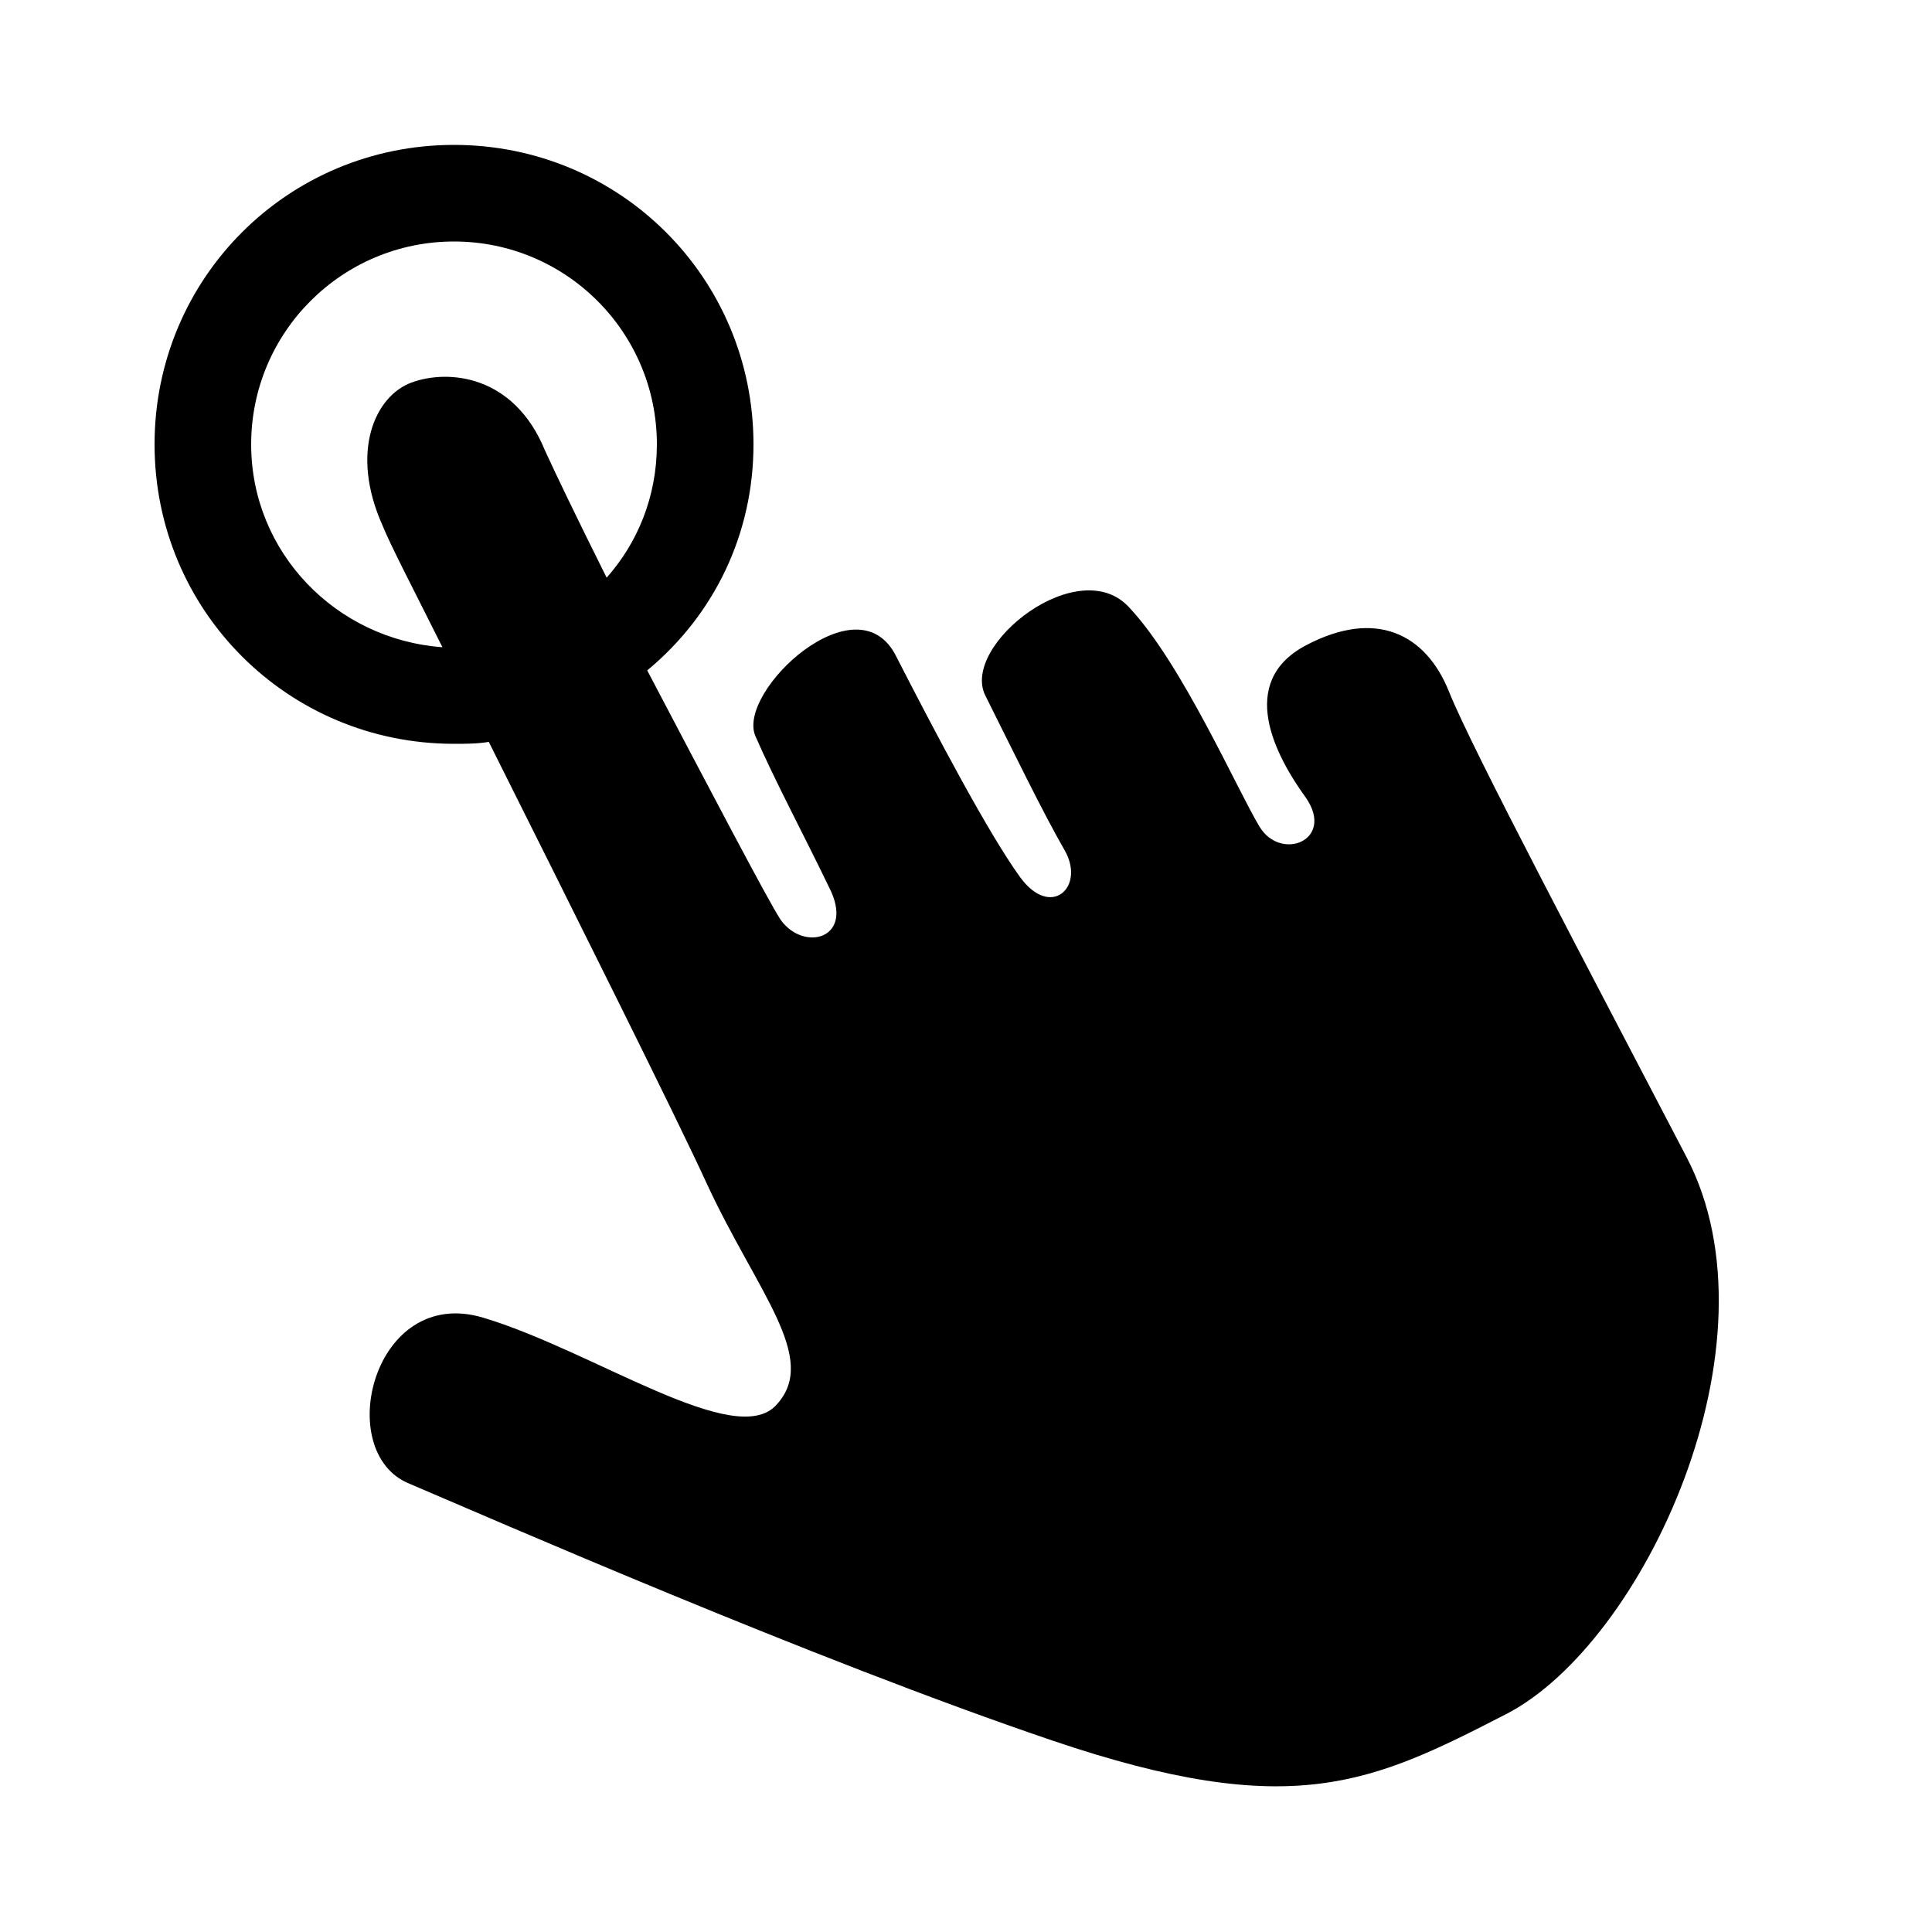<?xml version="1.0" encoding="utf-8"?>
<!-- Generator: Adobe Illustrator 19.1.0, SVG Export Plug-In . SVG Version: 6.00 Build 0)  -->
<!DOCTYPE svg PUBLIC "-//W3C//DTD SVG 1.1//EN" "http://www.w3.org/Graphics/SVG/1.1/DTD/svg11.dtd">
<svg version="1.1" id="Calque_1" xmlns="http://www.w3.org/2000/svg" xmlns:xlink="http://www.w3.org/1999/xlink" x="0px" y="0px"
	 viewBox="0 0 100 100" style="enable-background:new 0 0 100 100;" xml:space="preserve">
<style type="text/css">
	.st0{fill-rule:evenodd;clip-rule:evenodd;}
</style>
<path class="st0" d="M87.3,59.9c-5-9.6-11.1-21.1-12.3-24.1s-3.8-4.3-7.4-2.4c-3.6,1.9-1.6,5.7,0,7.9c1.5,2.2-1.3,3.3-2.4,1.5
	c-1.1-1.8-4-8.4-6.7-11.3c-2.6-3-8.8,1.9-7.5,4.5c1.3,2.6,3,6.1,4.1,8c1.1,1.9-0.7,3.6-2.3,1.4c-1.6-2.2-4.3-7.3-6.4-11.4
	c-2-4.1-8.3,1.8-7.3,4.1c1,2.3,2.5,5.1,3.8,7.8c1.4,2.7-1.3,3.4-2.5,1.7c-0.6-0.9-3.8-7-6.9-12.9C37,31.8,39,27.6,39,23
	c0-8.6-6.9-15.5-15.5-15.5S8,14.4,8,23c0,8.6,6.9,15.5,15.5,15.5c0.6,0,1.2,0,1.8-0.1c4.3,8.6,9.7,19.4,11.3,22.9
	c2.6,5.6,5.8,9,3.6,11.4c-2.1,2.4-9.5-2.8-15.2-4.5c-5.7-1.7-7.8,7-3.8,8.6c4,1.7,20.9,9.1,33.3,13.3S71,92.3,78,88.7
	C85.1,85,92.3,69.5,87.3,59.9z M13,23c0-5.8,4.7-10.5,10.5-10.5S34,17.2,34,23c0,2.7-1,5.1-2.6,6.9c-1.5-3-2.7-5.5-3.2-6.6
	c-1.6-3.9-5-4.2-6.9-3.5c-1.9,0.7-3.2,3.6-1.5,7.4c0.4,1,1.6,3.3,3.1,6.3C17.4,33.1,13,28.6,13,23z"/>
</svg>
